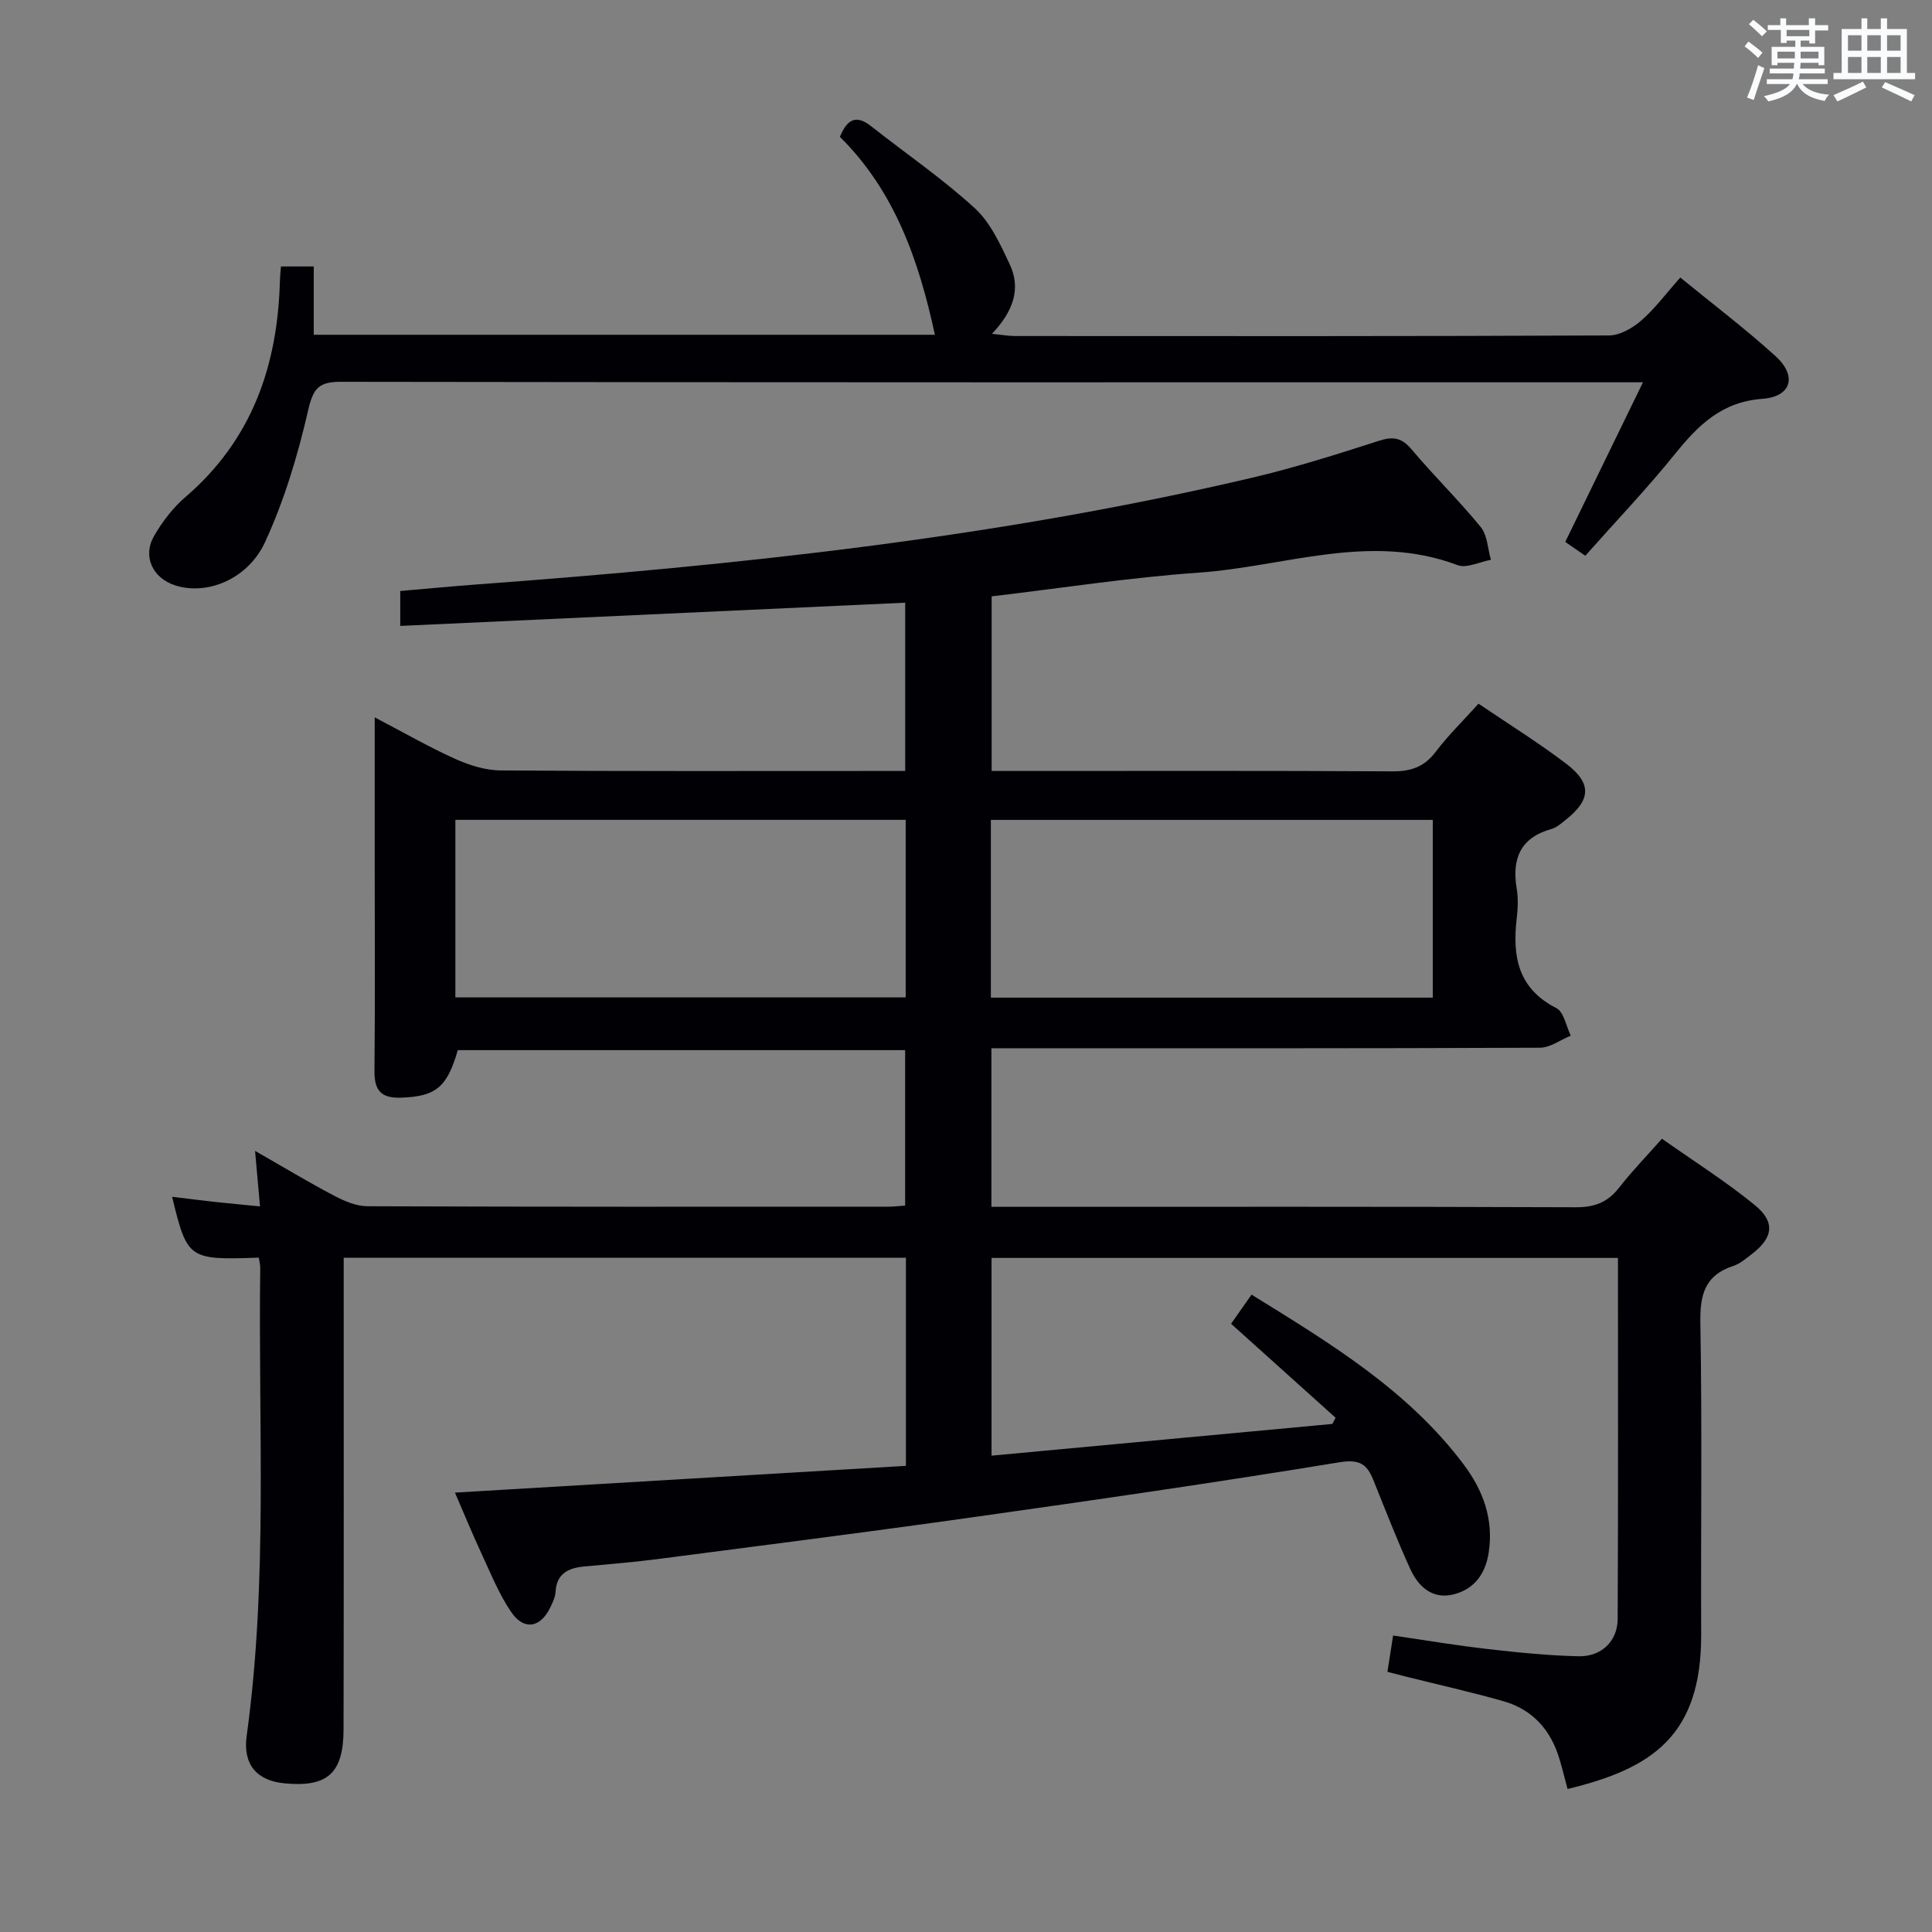 <svg enable-background="new 0 0 400 400" viewBox="0 0 400 400" xmlns="http://www.w3.org/2000/svg"><rect x="0" y="0" width="400" height="400" fill="#808080" stroke="none"/><path d="m53.58 260.38c-14.57.5-14.8.34-17.95-12.6 3.11.37 5.96.74 8.83 1.06 2.93.32 5.86.58 9.37.93-.33-3.76-.63-7.1-1.02-11.49 5.99 3.42 11.08 6.5 16.33 9.26 2.13 1.12 4.61 2.19 6.93 2.2 35.99.14 71.99.1 107.98.09.98 0 1.97-.13 3.35-.23 0-10.66 0-21.22 0-32.18-30.78 0-61.68 0-92.62 0-2.23 7.77-4.6 9.58-11.71 9.84-4.18.15-5.58-1.48-5.54-5.54.14-14.5.05-28.99.05-43.49 0-9.61 0-19.21 0-29.71 6.06 3.17 11.21 6.14 16.6 8.57 2.93 1.32 6.27 2.39 9.43 2.42 25.99.19 51.99.11 77.99.11h5.81c0-11.83 0-23.21 0-34.84-34.74 1.6-69.48 3.2-104.54 4.81 0-2.89 0-4.83 0-7.23 5.16-.44 10.39-.95 15.63-1.34 54.04-3.99 107.86-9.68 160.72-22.11 8.87-2.09 17.6-4.85 26.28-7.65 3-.97 4.75-.61 6.8 1.83 4.6 5.47 9.75 10.49 14.27 16.03 1.39 1.7 1.44 4.49 2.11 6.78-2.33.42-5.02 1.82-6.92 1.1-18.12-6.83-35.78.32-53.57 1.56-14.23.99-28.37 3.2-42.88 4.91v36.15h5.49c25.83 0 51.66-.07 77.49.08 3.84.02 6.59-.92 8.95-4.04 2.59-3.42 5.7-6.45 8.87-9.97 6.19 4.2 12.4 8.05 18.18 12.45 5.33 4.05 5.09 7.48-.13 11.6-.91.72-1.85 1.59-2.91 1.88-6.47 1.8-8.27 6.15-7.23 12.37.32 1.95.25 4.01.02 5.99-.94 7.87.11 14.63 8.19 18.74 1.56.79 2.02 3.75 2.98 5.7-2.13.87-4.25 2.49-6.38 2.5-35.99.16-71.99.11-107.98.11-1.79 0-3.58 0-5.59 0v32.83h5.54c38.49 0 76.99-.06 115.48.09 3.86.01 6.57-1.02 8.92-4.04 2.64-3.39 5.65-6.48 8.89-10.15 6.59 4.65 13.19 8.82 19.2 13.72 4.35 3.54 3.82 6.81-.64 10.2-1.19.91-2.4 1.96-3.77 2.41-5.89 1.91-6.94 5.94-6.84 11.76.38 21.49.08 42.99.17 64.49.08 21.02-10.16 27.84-27.66 32.05-.54-2.03-1.05-4.08-1.65-6.11-1.77-6.02-5.52-10.31-11.59-12.05-6.68-1.91-13.48-3.42-20.23-5.11-1.24-.31-2.48-.63-3.83-.98.38-2.43.71-4.51 1.18-7.52 6.59.96 13.04 2.05 19.53 2.79 6.27.72 12.57 1.36 18.87 1.5 4.72.11 8.07-3.13 8.09-7.7.12-24.81.06-49.62.06-74.77-43.33 0-86.37 0-129.69 0v40.94c23.75-2.21 47.15-4.39 70.56-6.57.22-.43.45-.85.67-1.28-7.19-6.46-14.38-12.92-21.64-19.46 2.02-2.87 3.01-4.28 4.24-6.03 16.29 10.08 32.35 19.76 43.91 35.15 4.05 5.4 6.22 11.32 5.2 18.19-.65 4.36-2.89 7.55-7.12 8.68-4.47 1.19-7.43-1.5-9.13-5.22-2.75-6.02-5.15-12.21-7.62-18.36-1.33-3.32-2.83-4.42-7.05-3.73-25.23 4.14-50.53 7.8-75.85 11.37-21.87 3.09-43.78 5.87-65.69 8.72-4.94.64-9.92 1.01-14.89 1.49-3.24.32-5.65 1.47-5.86 5.26-.06 1.11-.62 2.24-1.12 3.27-2.02 4.15-5.4 4.76-8.03.94-2.51-3.65-4.19-7.88-6.08-11.93s-3.58-8.18-5.6-12.84c31.41-1.87 62.3-3.7 93.37-5.54 0-14.91 0-28.84 0-43.08-38.77 0-77.31 0-116.4 0v6.12c0 30.5.03 60.99-.03 91.49-.02 9.13-3.33 12.06-12.22 11.2-5.79-.55-8.65-3.94-7.84-9.82 4.44-32.16 2.37-64.51 2.81-96.79.03-.66-.16-1.3-.3-2.23zm40.7-53.88h93.23c0-12.39 0-24.44 0-36.76-31.21 0-62.11 0-93.23 0zm110.87.05h91.49c0-12.34 0-24.42 0-36.8-30.55 0-60.94 0-91.49 0z" fill="#010105"/><path d="m58.17 55.17h6.79v14.14h128.6c-3.31-15.31-8.28-29.71-19.67-40.98 1.5-3.64 3.34-4.66 6.45-2.21 7.17 5.65 14.75 10.83 21.46 16.97 3.26 2.98 5.32 7.51 7.26 11.65 2.37 5.05.72 9.73-3.69 14.38 2.11.2 3.44.45 4.78.45 40.99.02 81.99.07 122.98-.12 2.26-.01 4.88-1.52 6.68-3.09 2.85-2.48 5.14-5.6 8.08-8.9 6.7 5.48 13.46 10.6 19.71 16.27 4.5 4.08 3.35 8.39-2.71 8.84-8.46.63-13.28 5.45-18.1 11.42-5.83 7.22-12.26 13.96-18.57 21.07-1.62-1.12-2.81-1.94-4.15-2.86 5.25-10.78 10.43-21.42 16.09-33.05-3.08 0-4.84 0-6.61 0-87.65 0-175.3.04-262.96-.1-4.62-.01-5.75 1.35-6.79 5.89-2.13 9.29-4.93 18.61-8.9 27.25-3.62 7.86-12.16 11.1-18.63 9.01-4.65-1.5-6.81-6-4.38-10.22 1.72-2.98 3.93-5.87 6.53-8.1 13.76-11.82 19.08-27.2 19.53-44.76.02-.79.11-1.61.22-2.95z" fill="#010105"/><g fill="#fafbfc"><path d="m361.2 9.6.8-1c.9.7 1.9 1.4 2.9 2.3l-.9 1.1c-1-1-2-1.8-2.8-2.4zm.5 10.6c.9-2.1 1.6-4.3 2.3-6.7.4.2.8.4 1.3.6-.7 2.1-1.5 4.3-2.2 6.6zm.4-15.2.9-.9c1 .8 2 1.6 2.8 2.4l-1 1c-.9-.9-1.8-1.7-2.7-2.5zm12.5-1.2h1.2v1.4h2.7v1.1h-2.7v2.7h-1.2v-.6h-1.8v1.3h4.9v3.8h-1.2v-.5h-3.7c0 .4-.1.9-.1 1.2h5.1v1h-5.2c0 .5-.1.9-.2 1.2h6v1h-5.2c1.1 1.3 2.9 2 5.5 2.2-.4.4-.7.8-.9 1.3-2.9-.5-4.8-1.6-5.7-3.5h-.1c-.8 1.7-2.7 2.9-5.9 3.6-.2-.4-.6-.8-.9-1.1 2.8-.6 4.6-1.4 5.4-2.5h-4.8v-1h5.3c.1-.3.2-.7.2-1.2h-4.9v-1h5c0-.4 0-.8.1-1.2h-3.5v.5h-1.2v-3.8h4.9v-1.3h-1.8v.5h-1.2v-2.7h-2.7v-1h2.6v-1.4h1.2v1.4h4.7v-1.4zm-6.6 8.3h3.6c0-.4 0-.9 0-1.4h-3.6zm1.9-4.6h4.7v-1.3h-4.7zm6.6 3.2h-3.7v1.4h3.7z"/><path d="m385.3 3.8h1.3v2.2h2.8v-2.2h1.3v2.2h4.1v9.1h1.7v1.3h-16.9v-1.3h1.7v-9.1h4.1v-2.2zm.4 13.1.7 1.2c-1.8.9-3.8 1.9-6 2.9-.2-.4-.5-.8-.8-1.3 2.3-1 4.3-1.9 6.1-2.8zm-3.1-6.4h2.8v-3.2h-2.8zm0 4.6h2.8v-3.3h-2.8zm4-4.6h2.8v-3.2h-2.8zm0 4.6h2.8v-3.3h-2.8zm3.7 1.9c2.1.9 4.1 1.8 6.1 2.7l-.7 1.3c-2.2-1.1-4.2-2-6.1-2.9zm3.2-9.7h-2.8v3.2h2.8zm-2.8 7.8h2.8v-3.3h-2.8z"/></g></svg>
